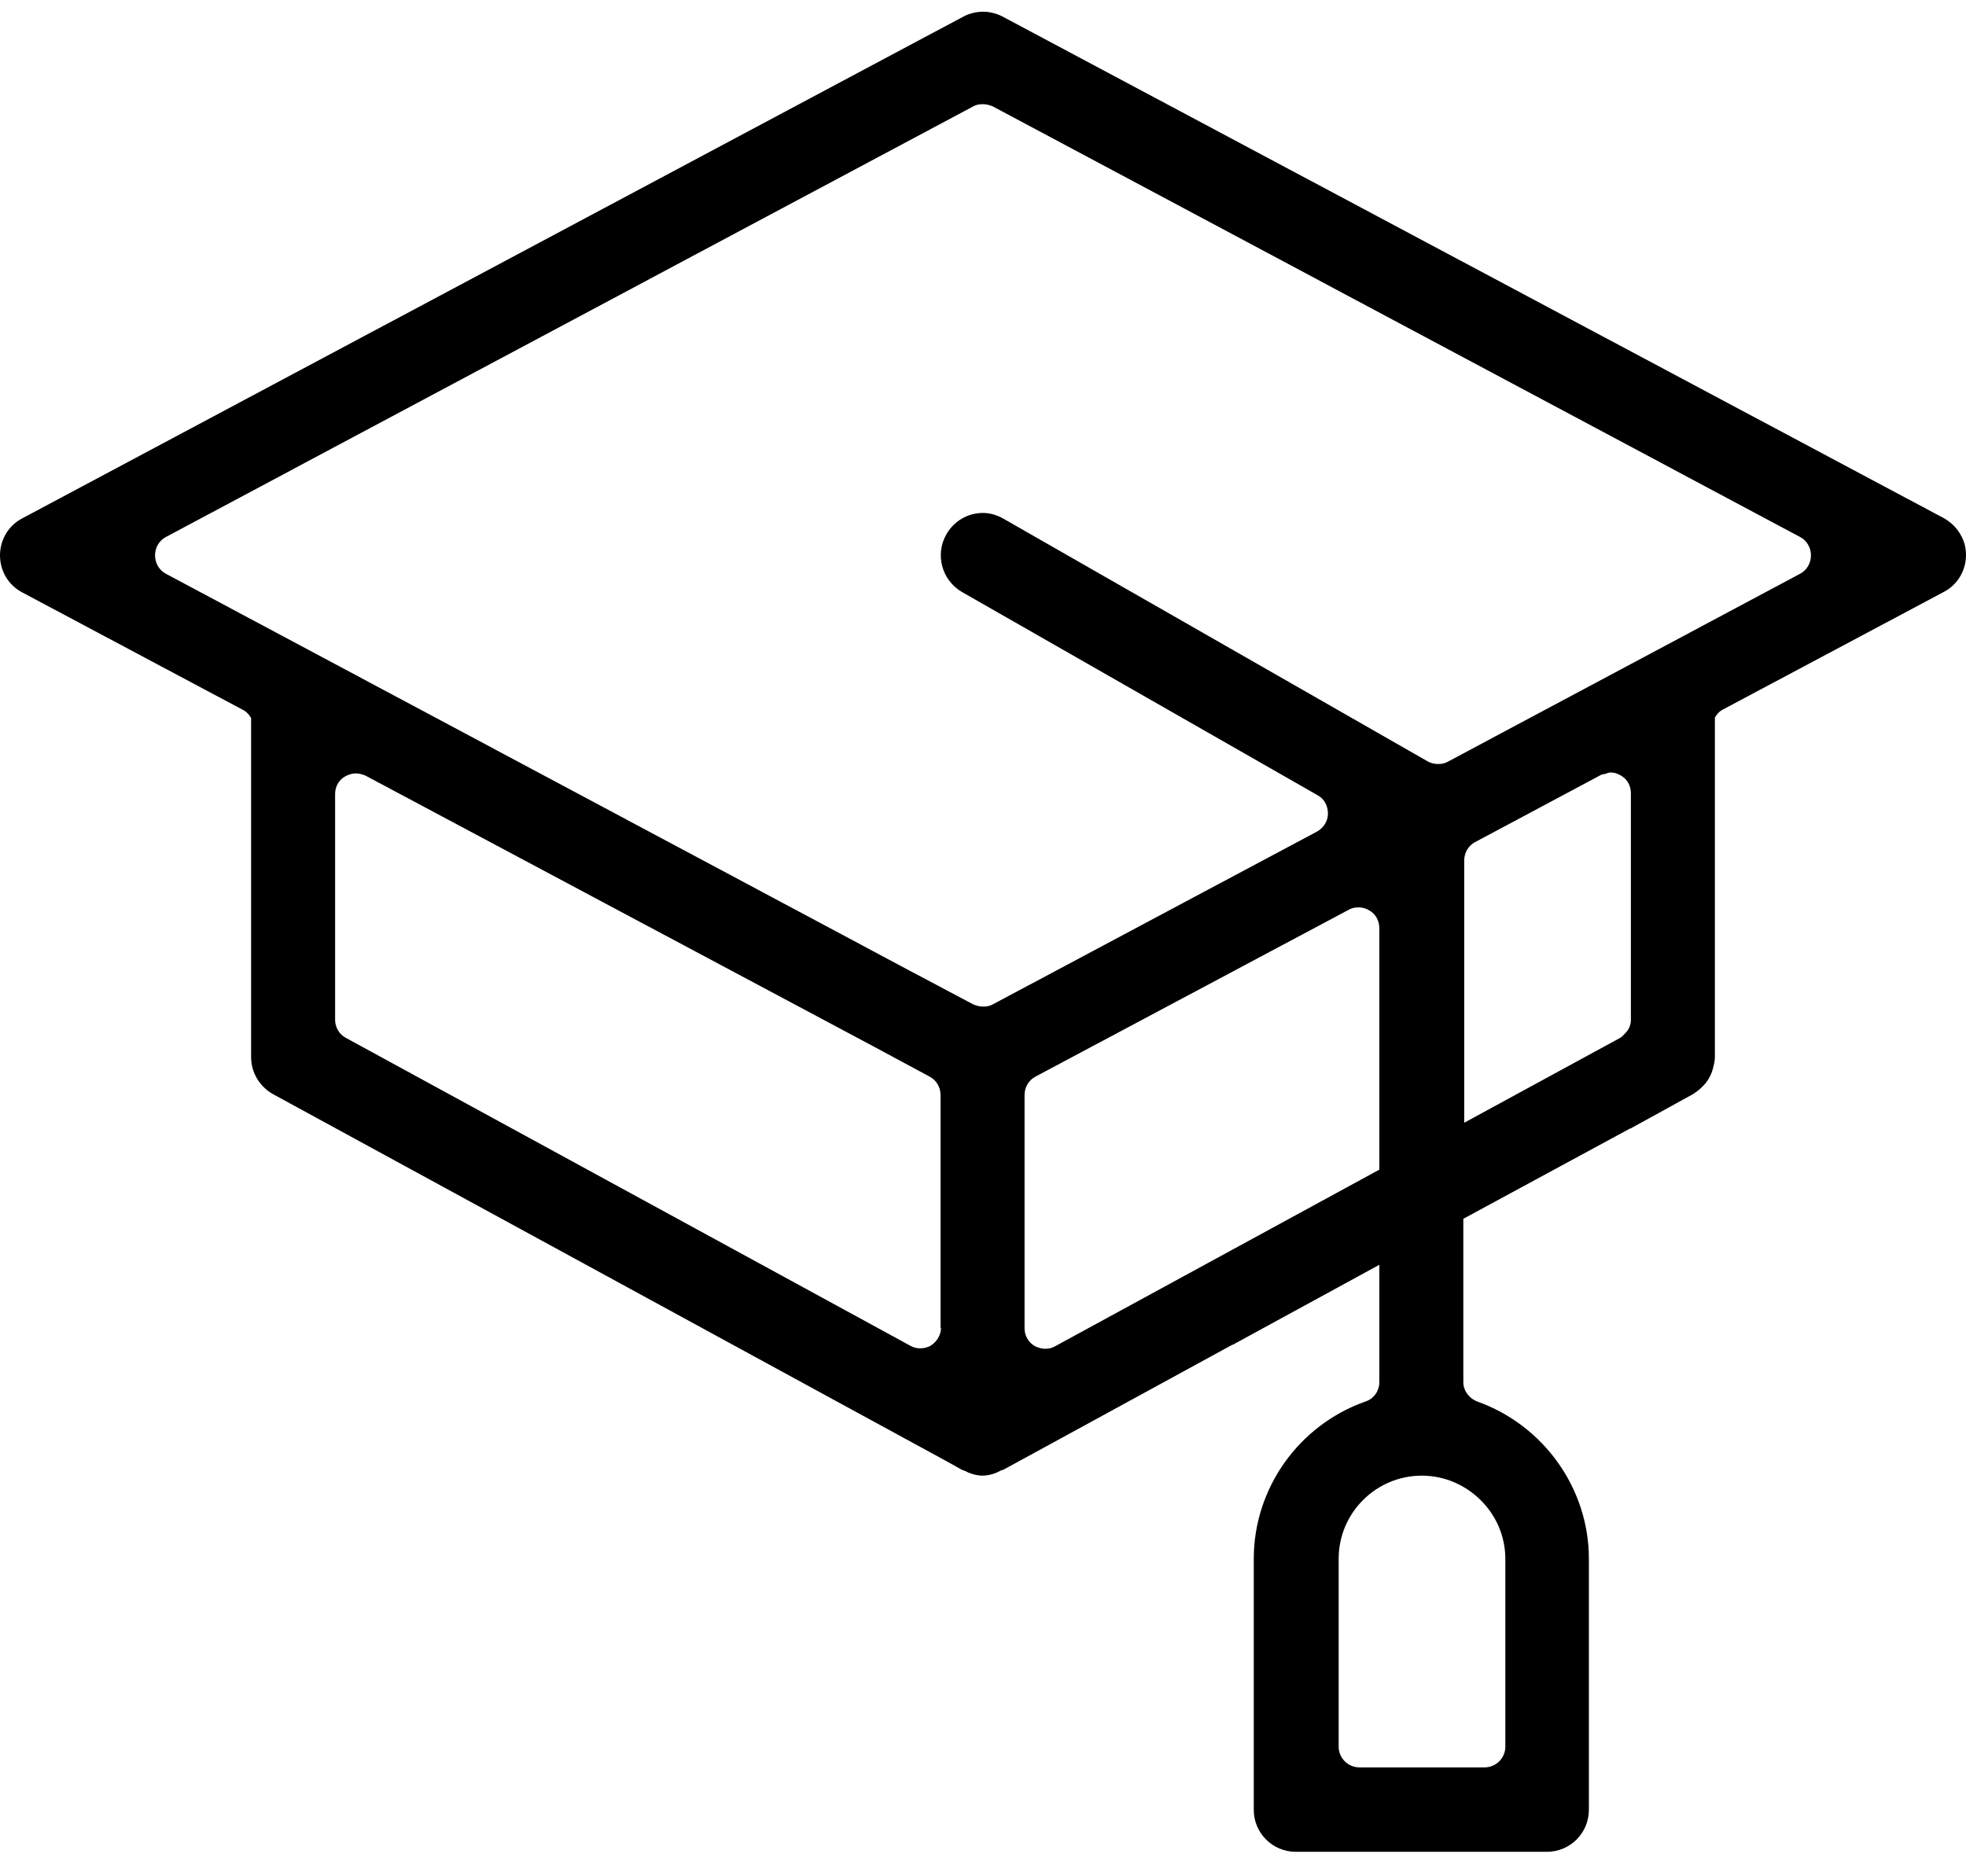 <svg width="44" height="42" viewBox="0 0 44 42" xmlns="http://www.w3.org/2000/svg">
<g clip-path="url(#clip0)">
<path d="M43.97 12.182C43.9 11.942 43.74 11.732 43.51 11.602L22.44 0.372C22.31 0.302 22.15 0.262 22 0.262C21.85 0.262 21.69 0.302 21.56 0.372L0.5 11.602C0.19 11.762 0 12.082 0 12.432C0 12.782 0.19 13.102 0.5 13.262L5.44 15.892C5.52 15.932 5.57 15.992 5.62 16.072V16.642V17.182V23.662C5.62 24.012 5.81 24.322 6.11 24.492L18.84 31.432L21.19 32.712L21.53 32.902C21.54 32.902 21.55 32.912 21.56 32.912C21.58 32.922 21.59 32.922 21.61 32.932C21.62 32.942 21.64 32.942 21.65 32.952L21.67 32.962C21.79 33.012 21.9 33.032 21.99 33.032C22.08 33.032 22.19 33.012 22.31 32.962L22.33 32.952C22.34 32.942 22.36 32.942 22.37 32.932C22.38 32.922 22.4 32.922 22.41 32.912C22.42 32.912 22.44 32.902 22.45 32.902L22.91 32.652L27.58 30.102C27.58 30.102 27.58 30.102 27.59 30.102L30.87 28.312V30.942C30.87 31.132 30.75 31.312 30.56 31.372C29.06 31.902 28.06 33.322 28.06 34.892V40.512C28.06 41.032 28.48 41.452 29 41.452H34.62C35.14 41.452 35.56 41.032 35.56 40.512V34.892C35.56 33.322 34.55 31.902 33.06 31.372C32.88 31.302 32.75 31.132 32.75 30.942V27.282L36.48 25.262H36.49L37.89 24.492C37.95 24.452 38.01 24.412 38.06 24.362C38.21 24.232 38.31 24.062 38.35 23.862C38.37 23.792 38.38 23.722 38.38 23.652V16.952V16.632V16.062C38.42 15.992 38.48 15.922 38.56 15.882L43.5 13.252C43.81 13.092 44 12.772 44 12.422C44 12.352 43.99 12.262 43.97 12.182ZM21.06 29.722C21.06 29.882 20.97 30.032 20.83 30.122C20.76 30.162 20.68 30.182 20.59 30.182C20.51 30.182 20.44 30.162 20.37 30.122L7.74 23.232C7.59 23.152 7.5 22.992 7.5 22.832V17.772C7.5 17.612 7.58 17.462 7.72 17.382C7.79 17.342 7.88 17.312 7.96 17.312C8.03 17.312 8.11 17.332 8.18 17.362L19.49 23.392L20.81 24.102C20.96 24.182 21.05 24.342 21.05 24.512V29.722H21.06ZM23.62 30.132C23.55 30.172 23.48 30.192 23.4 30.192C23.32 30.192 23.24 30.172 23.16 30.132C23.02 30.052 22.93 29.902 22.93 29.732V24.512C22.93 24.342 23.02 24.182 23.17 24.102L30.19 20.362C30.26 20.322 30.33 20.312 30.41 20.312C30.49 20.312 30.57 20.332 30.65 20.382C30.79 20.462 30.87 20.612 30.87 20.782V26.182L23.62 30.132ZM33.69 34.892V39.102C33.69 39.352 33.48 39.562 33.23 39.562H30.42C30.17 39.562 29.96 39.352 29.96 39.102V34.892C29.96 33.862 30.8 33.032 31.82 33.032C32.84 33.032 33.69 33.872 33.69 34.892ZM36.5 22.832C36.5 22.962 36.44 23.072 36.35 23.152C36.32 23.182 36.3 23.212 36.26 23.232L32.77 25.132V19.262C32.77 19.092 32.86 18.932 33.01 18.852L35.82 17.352C35.85 17.332 35.89 17.332 35.93 17.322C35.97 17.312 36 17.292 36.04 17.292C36.12 17.292 36.2 17.312 36.28 17.362C36.42 17.442 36.5 17.592 36.5 17.752V22.832ZM40.29 12.842L32.4 17.052C32.33 17.092 32.26 17.102 32.18 17.102C32.1 17.102 32.02 17.082 31.95 17.042L22.46 11.612C22.32 11.532 22.16 11.482 22 11.482C21.66 11.482 21.35 11.662 21.18 11.962C20.92 12.412 21.08 12.992 21.53 13.252L29.49 17.802C29.64 17.882 29.72 18.042 29.72 18.212C29.72 18.382 29.62 18.532 29.48 18.612L22.22 22.482C22.15 22.522 22.08 22.532 22 22.532C21.93 22.532 21.85 22.512 21.78 22.482L20.14 21.612L18.83 20.912L3.71 12.842C3.56 12.762 3.47 12.602 3.47 12.432C3.47 12.262 3.56 12.102 3.71 12.022L21.78 2.382C21.85 2.342 21.92 2.332 22 2.332C22.07 2.332 22.15 2.352 22.22 2.382L40.29 12.022C40.44 12.102 40.53 12.262 40.53 12.432C40.53 12.602 40.44 12.762 40.29 12.842Z"/>
</g>
<defs>
<clipPath id="clip0">
<rect width="44" height="41.19" transform="translate(0 0.262)"/>
</clipPath>
</defs>
</svg>
